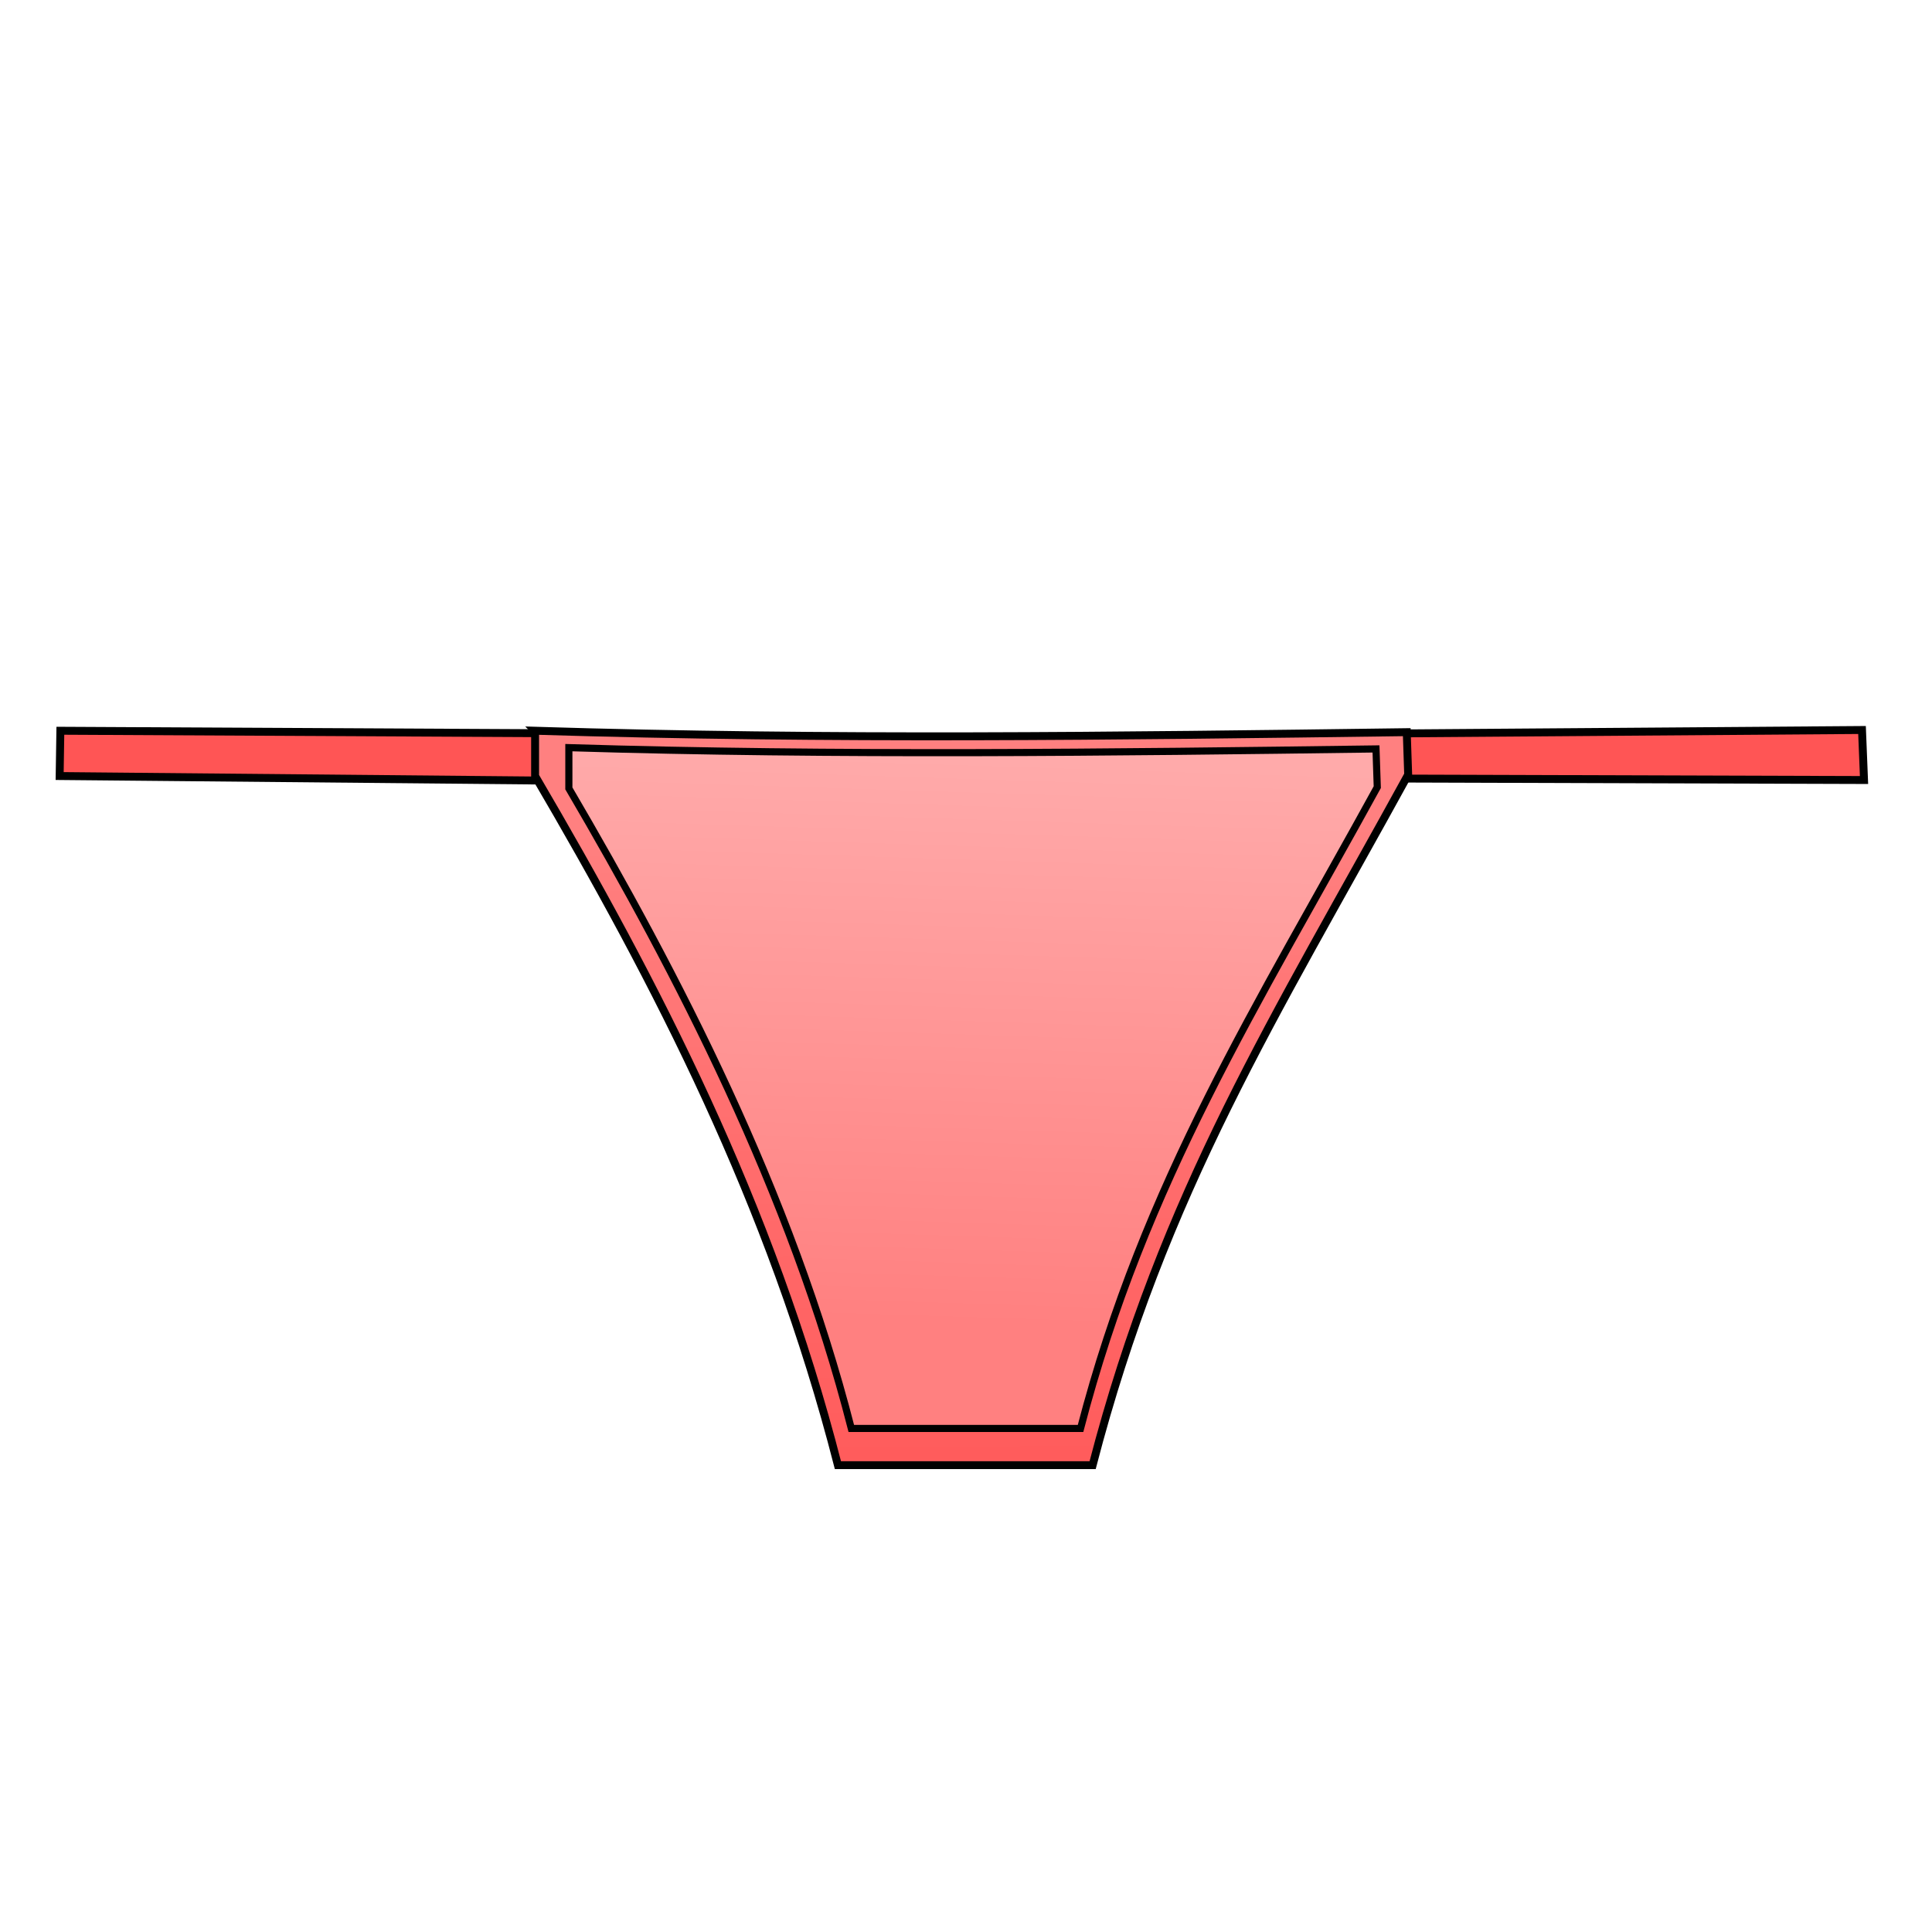 <svg xmlns="http://www.w3.org/2000/svg" xmlns:svg="http://www.w3.org/2000/svg" xmlns:xlink="http://www.w3.org/1999/xlink" id="svg4166" version="1.1" viewBox="0 0 256 256"><style id="style3">svg{cursor:default}</style><defs id="defs4168"><linearGradient id="linearGradient2"><stop style="stop-color:#f55;stop-opacity:1" id="stop4167" offset="0"/><stop style="stop-color:#ff8080;stop-opacity:1" id="stop4169" offset="1"/></linearGradient><linearGradient id="linearGradient0"><stop style="stop-color:#ff8080;stop-opacity:1" id="stop4159" offset="0"/><stop style="stop-color:#faa;stop-opacity:1" id="stop4161" offset="1"/></linearGradient><linearGradient id="linearGradient1" x1="124.501" x2="126.774" y1="980.894" y2="909.678" gradientUnits="userSpaceOnUse" xlink:href="#linearGradient0"/><linearGradient id="linearGradient3" x1="126.774" x2="126.017" y1="1012.966" y2="918.264" gradientUnits="userSpaceOnUse" xlink:href="#linearGradient2"/></defs><g id="layer1" transform="translate(0,-796.362)" style="display:inline"><g id="g4173" transform="matrix(1.05,0,0,1.05,-3.721,-58.227)"><path id="path4153" d="m 73.218,906.428 -62.057,-0.316 -0.089,5.714 62.236,0.584 z" style="fill:#f55;fill-rule:evenodd;stroke:#000;stroke-width:1px;stroke-linecap:butt;stroke-linejoin:miter;stroke-opacity:1"/><path id="path4155" d="m 238.522,906.016 0.253,6.313 -59.725,-0.189 -0.379,-5.682 z" style="fill:#f55;fill-rule:evenodd;stroke:#000;stroke-width:1px;stroke-linecap:butt;stroke-linejoin:miter;stroke-opacity:1"/><path id="path4149" d="m 71.071,906.112 0,5.714 c 15.229,26.002 29.725,53.829 38.214,86.964 l 32.143,0 c 8.986,-34.584 23.022,-56.512 39.821,-87.143 l -0.179,-5.357 c -36.51,0.488 -73.025,0.962 -110,-0.179 z" style="fill:url(#linearGradient3);fill-opacity:1;fill-rule:evenodd;stroke:#000;stroke-width:1px;stroke-linecap:butt;stroke-linejoin:miter;stroke-opacity:1"/><path style="fill:url(#linearGradient1);fill-opacity:1;fill-rule:evenodd;stroke:#000;stroke-width:.9px;stroke-linecap:butt;stroke-linejoin:miter;stroke-opacity:1" id="path4151" d="m 75.331,908.245 0,5.143 c 13.706,23.402 28.003,50.946 35.643,80.768 l 28.929,0 c 8.088,-31.125 22.327,-53.36 37.446,-80.929 l -0.161,-4.821 c -32.859,0.439 -68.579,0.866 -101.857,-0.161 z"/></g></g></svg>